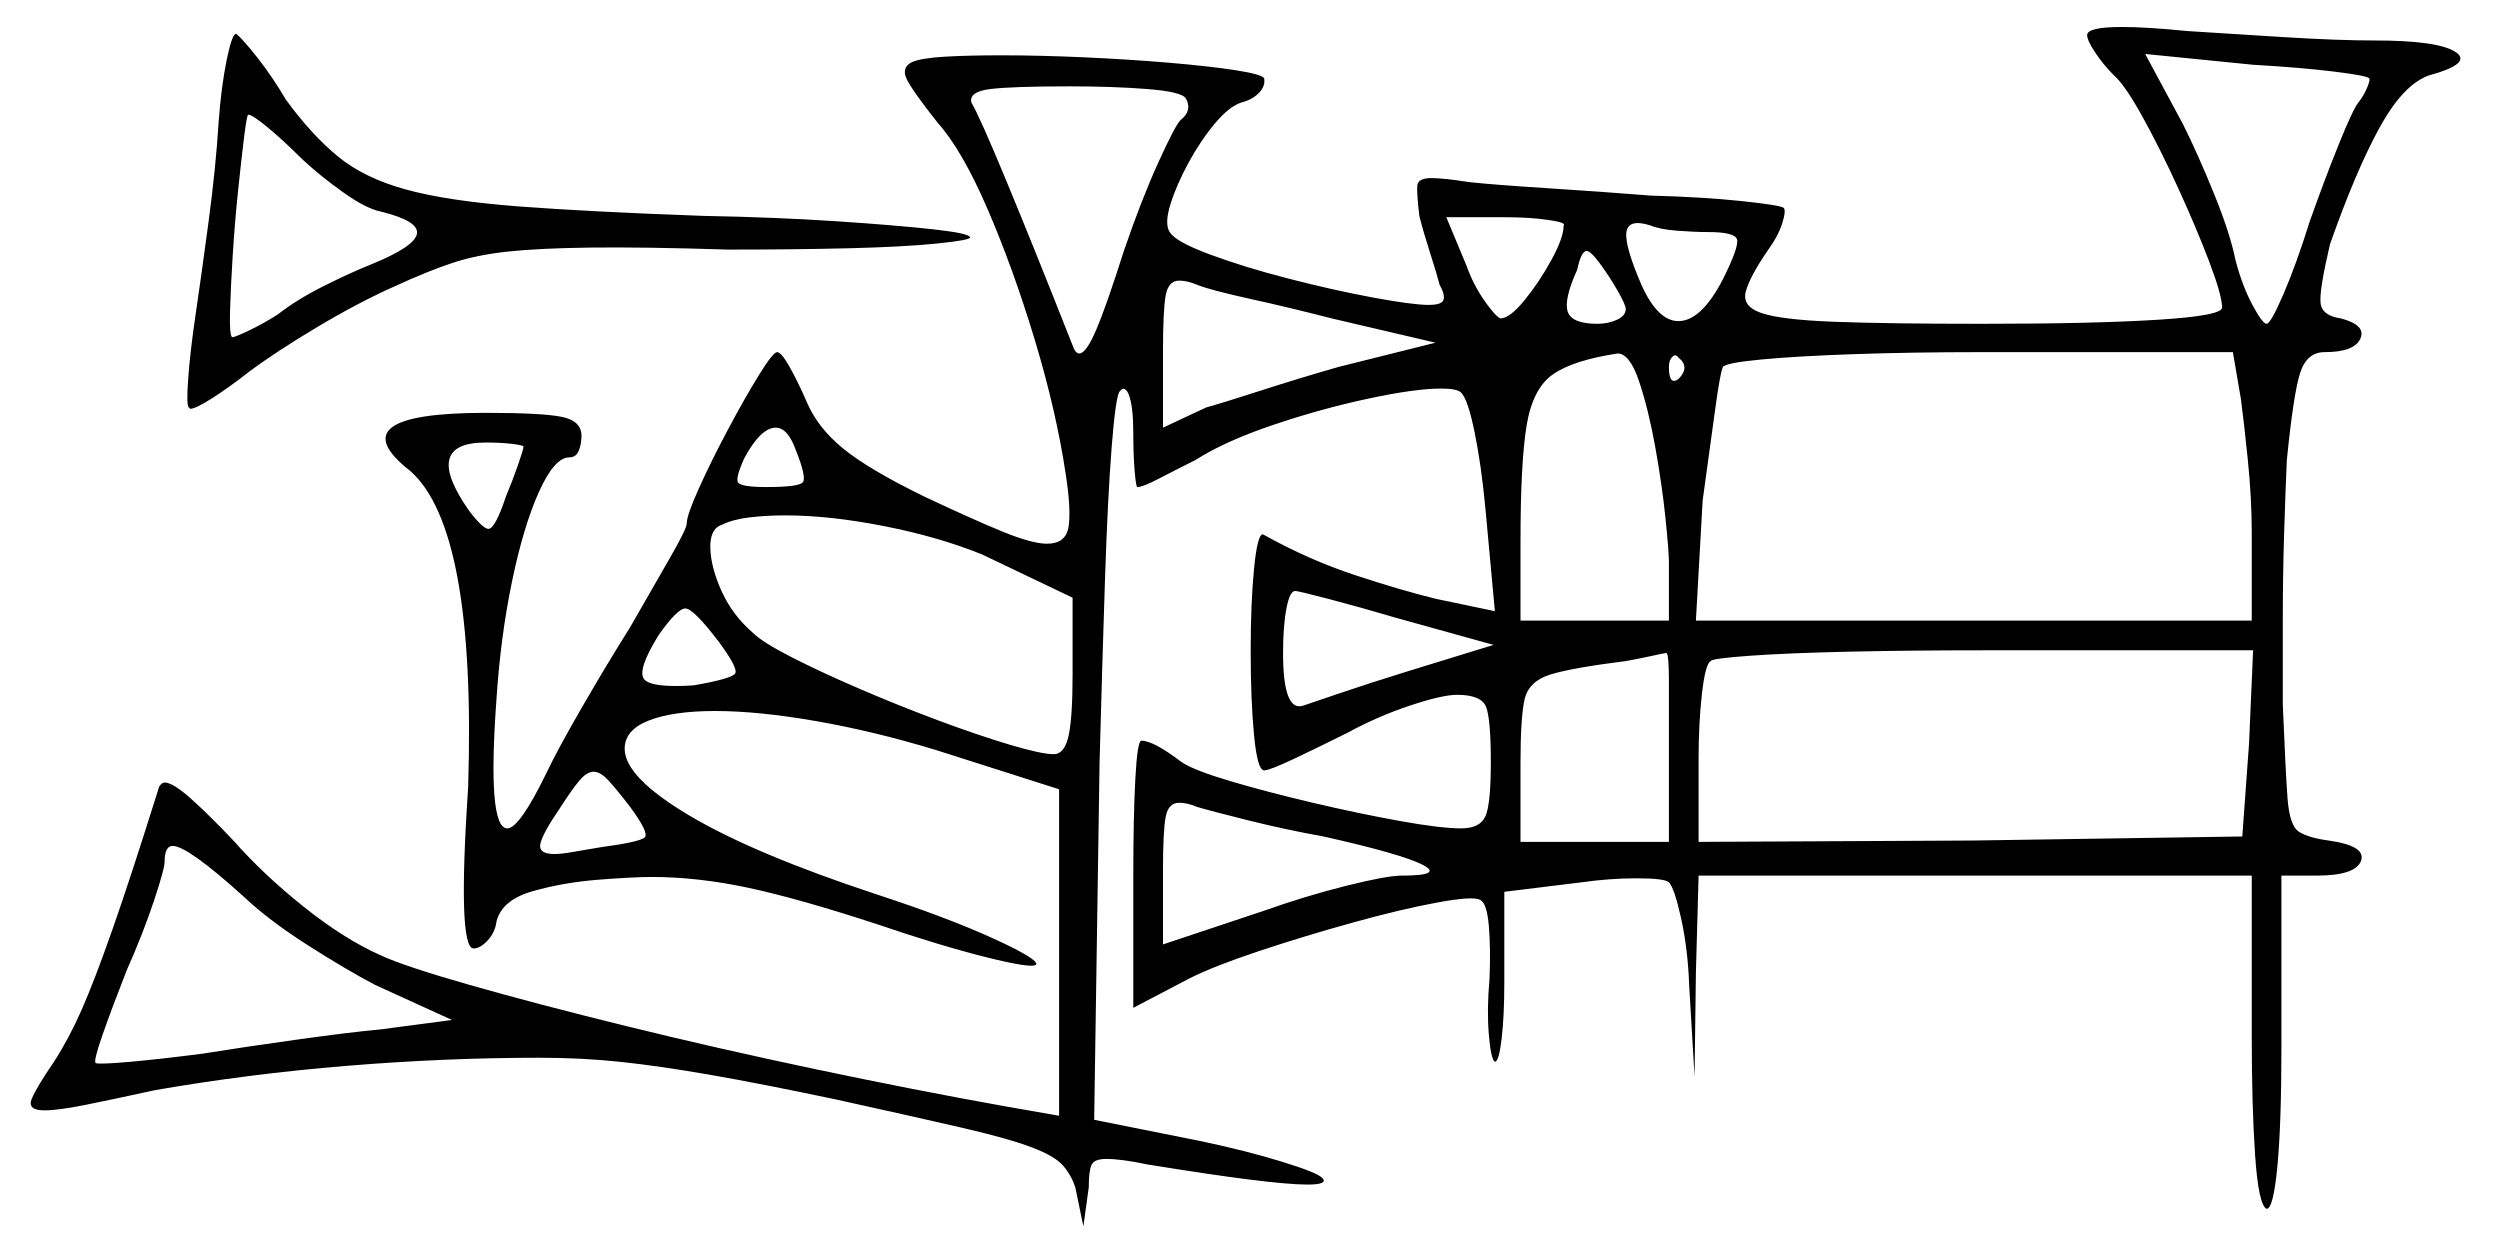 <svg xmlns="http://www.w3.org/2000/svg" width="926.5" height="464.5" viewBox="0 0 926.5 464.5"><path d="M90.0 332.0Q69.5 313.5 64.0 313.5Q61.0 313.5 61.0 319.5Q61.0 322.0 57.0 334.0Q53.0 346.0 47.0 359.5Q41.5 373.5 38.0 383.5Q34.5 393.5 35.5 394.0Q37.0 394.5 48.25 393.5Q59.5 392.5 75.0 390.5Q90.5 388.0 110.25 385.25Q130.0 382.5 141.0 381.5L167.5 378.0L139.0 365.0Q128.5 359.5 114.0 350.25Q99.5 341.0 90.0 332.0ZM233.5 299.0Q228.5 292.5 225.5 289.25Q222.5 286.0 220.0 286.0Q217.5 286.0 214.75 289.25Q212.0 292.5 207.5 299.5Q201.0 309.0 200.25 312.75Q199.5 316.5 205.5 316.5Q208.0 316.5 212.25 315.75Q216.5 315.0 222.5 314.0Q237.5 312.0 239.0 310.25Q240.5 308.5 233.5 299.0ZM112.0 59.0Q105.0 52.0 99.25 47.25Q93.5 42.5 92.0 42.5Q91.5 42.5 90.5 50.5Q89.5 58.5 88.25 70.5Q87.0 82.5 86.25 94.5Q85.5 106.5 85.25 115.25Q85.0 124.0 86.0 125.0Q87.0 125.0 92.25 122.5Q97.5 120.0 103.0 116.5Q110.0 111.0 120.0 106.0Q130.0 101.0 137.5 98.0Q153.5 91.5 154.5 86.75Q155.5 82.0 141.5 78.5Q136.0 77.5 127.5 71.5Q119.0 65.5 112.0 59.0ZM194.0 165.5Q194.0 165.0 189.75 164.5Q185.5 164.0 180.0 164.0Q156.0 164.0 174.0 189.5Q179.0 196.0 181.0 196.0Q183.5 196.0 187.5 184.0Q190.0 178.0 192.0 172.25Q194.0 166.5 194.0 165.5ZM266.5 238.0Q257.0 225.5 254.0 225.5Q251.0 225.5 244.0 235.5Q236.0 248.5 238.75 251.75Q241.5 255.0 257.0 254.0Q271.5 251.5 272.5 249.5Q273.5 247.5 266.5 238.0ZM490.5 310.0Q476.5 307.5 462.5 304.0Q448.5 300.5 443.5 299.0Q440.0 297.5 437.0 297.5Q433.0 297.5 432.0 302.75Q431.0 308.0 431.0 322.5V350.0L468.5 337.5Q484.0 332.0 499.0 328.25Q514.0 324.5 519.5 324.5Q535.0 324.5 527.25 320.5Q519.5 316.5 490.5 310.0ZM618.5 312.0V277.5Q618.5 262.5 618.5 252.25Q618.5 242.0 617.5 242.0Q617.0 242.0 612.5 243.0Q608.0 244.0 602.5 245.0Q582.5 247.5 574.5 250.0Q566.5 252.5 565.0 259.25Q563.5 266.0 563.5 282.5V312.0ZM831.0 310.0 833.5 275.5 835.0 241.0H735.0Q708.5 241.0 685.75 241.5Q663.0 242.0 648.75 243.0Q634.5 244.0 634.0 245.0Q632.0 246.0 630.75 257.0Q629.5 268.0 629.5 281.0V312.0L731.0 311.5ZM295.0 167.0Q292.0 158.5 287.5 158.5Q282.0 158.5 276.0 169.5Q272.5 177.0 273.5 178.75Q274.5 180.5 284.0 180.5Q296.0 180.5 297.5 178.75Q299.0 177.0 295.0 167.0ZM397.5 221.5 364.0 205.5Q348.0 199.0 327.75 195.0Q307.5 191.0 291.0 191.0Q284.0 191.0 277.75 191.75Q271.5 192.5 267.5 194.5Q263.0 196.0 263.25 203.25Q263.5 210.5 267.5 219.25Q271.5 228.0 279.0 234.5Q282.5 238.0 293.25 243.5Q304.0 249.0 318.5 255.25Q333.0 261.5 347.75 267.0Q362.5 272.5 374.25 276.0Q386.0 279.5 390.5 279.5Q394.5 279.5 396.0 272.75Q397.5 266.0 397.5 250.0ZM553.5 239.0 517.5 229.0Q504.0 225.0 492.5 222.0Q481.0 219.0 480.0 219.0Q478.0 219.0 476.75 225.5Q475.5 232.0 475.5 242.0Q475.5 264.0 483.0 261.5Q484.5 261.0 496.25 257.0Q508.0 253.0 521.0 249.0ZM439.5 36.5Q438.0 34.0 425.25 33.0Q412.5 32.0 396.5 32.0Q375.0 32.0 367.0 33.0Q359.0 34.0 360.0 38.0Q363.0 43.0 373.25 67.75Q383.5 92.5 397.5 128.0Q398.5 131.0 400.0 131.0Q402.5 131.0 406.25 122.25Q410.0 113.5 416.5 93.0Q423.0 74.0 429.25 60.25Q435.5 46.5 437.5 44.5Q442.0 41.0 439.5 36.5ZM532.0 127.0 493.5 118.0Q478.0 114.0 463.25 110.75Q448.5 107.5 443.5 105.5Q440.0 104.0 437.0 104.0Q433.0 104.0 432.0 109.5Q431.0 115.0 431.0 130.5V158.5L447.0 151.0Q452.5 149.5 467.25 144.75Q482.0 140.0 496.0 136.0ZM579.5 83.5Q580.5 82.5 573.75 81.5Q567.0 80.5 557.5 80.5H536.0L543.5 98.5Q546.0 105.5 550.0 111.25Q554.0 117.0 556.0 118.0Q559.5 118.0 565.0 111.25Q570.5 104.5 575.0 96.25Q579.5 88.0 579.5 83.5ZM602.5 114.5Q602.5 113.0 599.5 107.75Q596.5 102.5 593.0 97.75Q589.5 93.0 588.0 93.0Q586.0 93.0 584.5 100.0Q579.5 111.0 581.0 115.5Q582.5 120.0 592.0 120.0Q596.0 120.0 599.25 118.5Q602.5 117.0 602.5 114.5ZM618.5 208.5Q618.5 204.5 617.25 192.25Q616.0 180.0 613.5 166.0Q611.0 152.0 607.5 141.5Q604.0 131.0 599.5 131.0Q583.0 133.5 575.5 138.75Q568.0 144.0 565.75 157.75Q563.5 171.5 563.5 200.5V230.0H618.5ZM622.0 140.5Q626.5 136.0 622.0 132.5Q621.0 131.0 619.75 132.25Q618.5 133.5 618.5 136.0Q618.5 143.0 622.0 140.5ZM633.0 86.0Q628.0 86.0 621.5 85.5Q615.0 85.0 611.5 83.5Q603.5 81.0 602.75 86.0Q602.0 91.0 608.5 106.0Q614.5 119.0 622.0 119.0Q630.5 119.0 638.5 103.5Q644.5 91.5 643.75 88.75Q643.0 86.0 633.0 86.0ZM830.5 148.0 827.5 130.5H734.5Q708.5 130.5 687.0 131.25Q665.5 132.0 652.5 133.25Q639.5 134.5 638.5 136.0Q637.5 138.0 635.5 152.75Q633.5 167.5 631.0 185.5L628.5 230.0H834.5V197.5Q834.5 184.5 833.0 170.0Q831.5 155.5 830.5 148.0ZM878.0 29.0Q877.0 28.0 864.75 26.5Q852.5 25.0 835.0 24.0L795.0 20.0L809.0 46.0Q814.5 57.0 820.5 71.75Q826.5 86.5 828.5 96.5Q831.0 106.0 834.75 113.0Q838.5 120.0 840.0 120.0Q841.5 120.0 846.25 109.0Q851.0 98.0 856.0 82.0Q861.5 66.5 866.75 53.5Q872.0 40.5 874.0 38.0Q876.0 35.5 877.25 32.5Q878.5 29.5 878.0 29.0ZM773.5 13.0Q773.5 10.0 786.5 10.0Q795.5 10.0 810.5 11.5Q826.0 12.5 846.25 13.75Q866.5 15.0 880.0 15.0Q903.5 15.0 910.0 19.25Q916.5 23.5 900.0 28.0Q890.5 31.5 881.75 47.5Q873.0 63.5 863.5 90.5Q859.5 107.5 860.0 112.25Q860.5 117.0 867.5 118.0Q877.0 120.5 874.75 125.5Q872.5 130.5 861.5 130.5Q855.0 130.5 852.5 138.0Q850.0 145.5 847.5 170.5Q847.0 181.5 846.5 197.5Q846.0 213.5 846.0 230.25Q846.0 247.0 846.0 261.0Q847.0 285.5 847.75 295.75Q848.5 306.0 852.0 308.25Q855.5 310.5 863.0 311.5Q877.0 313.5 875.0 319.0Q873.0 324.5 858.5 324.5H845.5V387.5Q845.5 416.5 844.0 432.25Q842.5 448.0 840.0 448.0Q837.0 446.5 835.75 428.25Q834.5 410.0 834.5 384.0V324.5H629.5L628.5 360.5L628.0 399.0L626.0 365.0Q625.5 351.5 623.0 340.25Q620.5 329.0 618.5 327.0Q617.0 325.5 606.5 325.5Q596.5 325.5 586.0 327.0L557.5 330.5V364.0Q557.5 376.5 556.5 385.0Q555.5 393.5 554.0 393.5Q552.5 392.5 551.75 383.25Q551.0 374.0 552.0 363.0Q552.5 351.5 551.75 343.0Q551.0 334.5 548.5 333.5Q546.0 332.0 532.5 334.5Q519.0 337.0 501.0 342.0Q483.0 347.0 466.5 352.5Q450.0 358.0 441.0 362.5L420.0 373.5V324.5Q420.0 303.0 420.75 288.75Q421.5 274.5 423.0 274.5Q427.5 274.5 438.0 282.5Q442.5 285.5 456.0 289.5Q469.5 293.5 486.5 297.5Q503.5 301.5 518.75 304.25Q534.0 307.0 541.5 307.0Q548.5 307.0 550.5 302.5Q552.5 298.0 552.5 282.5Q552.5 266.5 550.75 262.0Q549.0 257.5 540.0 257.5Q534.5 257.5 522.5 261.5Q510.5 265.5 499.5 271.5Q488.5 277.0 479.5 281.25Q470.5 285.5 468.5 285.5Q466.0 285.5 464.75 272.5Q463.5 259.5 463.5 241.0Q463.5 223.5 464.75 210.75Q466.0 198.0 468.0 198.0Q485.0 207.5 502.5 213.25Q520.0 219.0 532.5 222.0L554.0 226.5L550.5 188.5Q549.0 172.5 546.5 160.25Q544.0 148.0 541.5 145.5Q540.0 144.0 534.0 144.0Q524.5 144.0 507.0 147.75Q489.5 151.5 471.75 157.5Q454.0 163.5 443.0 170.5Q435.0 174.5 429.25 177.5Q423.5 180.5 421.5 180.5Q421.0 180.5 420.5 174.5Q420.0 168.5 420.0 160.5Q420.0 151.0 418.5 146.75Q417.0 142.5 415.0 145.0Q413.5 146.5 412.0 165.5Q410.5 184.5 409.5 215.0Q408.5 245.5 407.5 282.5L405.5 415.0L445.5 423.0Q462.0 426.5 475.0 430.5Q488.0 434.5 490.0 436.5Q492.5 439.0 484.5 439.0Q471.0 439.0 425.0 431.5Q415.5 429.5 410.0 429.5Q405.5 429.5 404.5 431.75Q403.5 434.0 403.5 440.0L401.5 454.5L398.5 440.0Q397.0 435.5 394.0 432.0Q391.0 428.5 382.5 425.25Q374.0 422.0 356.75 418.0Q339.5 414.0 310.0 407.5Q281.5 401.5 262.75 398.25Q244.0 395.0 229.75 393.5Q215.5 392.0 200.0 392.0Q165.0 392.0 128.5 395.0Q92.0 398.0 57.5 404.0Q41.5 407.5 31.5 409.5Q21.5 411.5 16.5 411.5Q10.0 411.5 11.75 407.25Q13.5 403.0 20.0 393.5Q25.5 385.0 30.25 374.25Q35.0 363.5 41.75 344.25Q48.5 325.0 59.0 291.5Q60.0 290.0 61.0 290.0Q64.0 290.0 70.5 295.75Q77.0 301.5 86.5 311.5Q97.5 324.0 112.5 336.0Q127.5 348.0 141.0 354.0Q149.5 358.0 174.0 365.0Q198.5 372.0 232.0 380.25Q265.5 388.5 302.25 396.25Q339.0 404.0 372.5 410.0L392.5 413.5V292.5L347.0 278.0Q324.0 271.0 302.5 267.25Q281.0 263.5 265.0 263.5Q249.5 263.5 240.5 267.0Q231.5 270.5 231.5 277.5Q231.5 288.0 255.5 302.25Q279.5 316.5 325.0 331.5Q351.0 340.0 368.0 347.75Q385.0 355.5 384.0 357.5Q382.5 359.0 365.5 354.75Q348.5 350.5 325.0 342.5Q296.0 333.0 277.25 329.0Q258.5 325.0 241.5 325.0Q235.0 325.0 222.0 326.0Q209.0 327.0 197.5 330.25Q186.0 333.5 184.0 341.5Q183.5 345.5 180.75 348.5Q178.0 351.5 175.5 351.5Q169.5 351.5 173.5 291.5Q176.5 196.0 152.0 174.5Q124.5 153.0 180.0 153.0Q201.0 153.0 208.25 154.5Q215.5 156.0 215.5 161.5Q215.5 164.5 214.5 167.0Q213.5 169.5 211.0 169.5Q205.5 169.5 199.75 182.25Q194.0 195.0 189.75 215.5Q185.5 236.0 184.0 259.0Q180.5 307.0 188.0 307.0Q192.5 307.0 202.5 286.5Q206.5 278.0 215.75 262.0Q225.0 246.0 233.5 232.5Q241.5 218.5 248.0 207.25Q254.5 196.0 254.5 194.0Q254.5 191.0 259.0 181.0Q263.5 171.0 269.75 159.25Q276.0 147.5 281.25 139.0Q286.5 130.5 288.0 130.5Q289.5 130.5 292.5 135.75Q295.5 141.0 299.0 149.0Q303.0 158.5 312.5 166.25Q322.0 174.0 342.5 184.0Q360.5 192.5 371.5 197.0Q382.5 201.5 388.0 201.5Q395.0 201.5 396.0 195.25Q397.0 189.0 395.0 176.0Q391.5 152.5 383.5 126.0Q375.5 99.5 366.0 77.5Q356.5 55.5 347.5 45.5Q338.0 33.5 336.0 29.25Q334.0 25.0 338.0 23.0Q341.5 21.5 350.25 21.0Q359.0 20.5 371.0 20.5Q385.5 20.5 402.0 21.25Q418.5 22.0 433.25 23.25Q448.0 24.5 457.75 26.0Q467.5 27.5 468.5 29.0Q469.0 32.0 466.5 34.5Q464.0 37.0 460.0 38.0Q455.5 39.5 450.25 45.75Q445.0 52.0 440.5 60.25Q436.0 68.5 433.75 75.75Q431.5 83.0 433.5 86.0Q435.5 89.5 448.25 94.25Q461.0 99.0 477.5 103.25Q494.0 107.5 508.75 110.25Q523.5 113.0 529.5 113.0Q534.5 113.0 535.0 111.0Q535.5 109.0 533.5 105.5Q532.5 101.5 530.0 93.75Q527.5 86.0 526.0 80.0Q525.0 71.5 525.25 68.75Q525.5 66.0 530.5 66.0Q535.0 66.0 544.5 67.5Q554.0 68.5 573.5 69.75Q593.0 71.0 612.0 72.5Q631.0 73.0 645.25 74.5Q659.5 76.0 661.0 77.0Q662.0 78.0 660.5 82.75Q659.0 87.5 655.0 93.0Q648.5 102.5 647.0 108.0Q645.5 113.5 652.75 116.0Q660.0 118.5 679.75 119.25Q699.5 120.0 734.5 120.0Q776.0 120.0 799.75 118.5Q823.5 117.0 823.5 114.0Q823.5 109.5 818.75 97.0Q814.0 84.5 807.25 69.75Q800.5 55.0 794.0 43.25Q787.5 31.5 783.5 28.0Q779.5 24.0 776.5 19.5Q773.5 15.0 773.5 13.0ZM81.0 45.5Q82.0 32.0 84.0 22.25Q86.0 12.5 87.5 12.5Q90.0 14.5 95.5 21.5Q101.0 28.5 106.0 37.0Q115.5 50.0 125.25 58.0Q135.0 66.0 150.5 70.25Q166.0 74.5 192.25 76.5Q218.5 78.5 260.5 80.0Q287.5 80.5 310.0 82.0Q332.5 83.5 346.0 85.0Q359.5 86.5 359.5 88.0Q359.5 89.0 347.25 90.25Q335.0 91.5 314.75 92.0Q294.5 92.5 270.0 92.5Q238.0 91.5 218.75 91.75Q199.5 92.0 188.0 93.25Q176.5 94.5 167.5 97.5Q158.5 100.5 146.5 106.0Q133.0 112.0 117.5 121.25Q102.0 130.5 92.0 138.0Q85.0 143.5 78.75 147.5Q72.5 151.5 70.5 151.5Q70.5 151.5 70.25 151.25Q70.0 151.0 70.0 151.0Q69.0 150.5 69.75 140.25Q70.5 130.0 72.5 116.5Q74.5 103.0 77.25 82.5Q80.0 62.0 81.0 45.5Z" fill="black" /></svg>